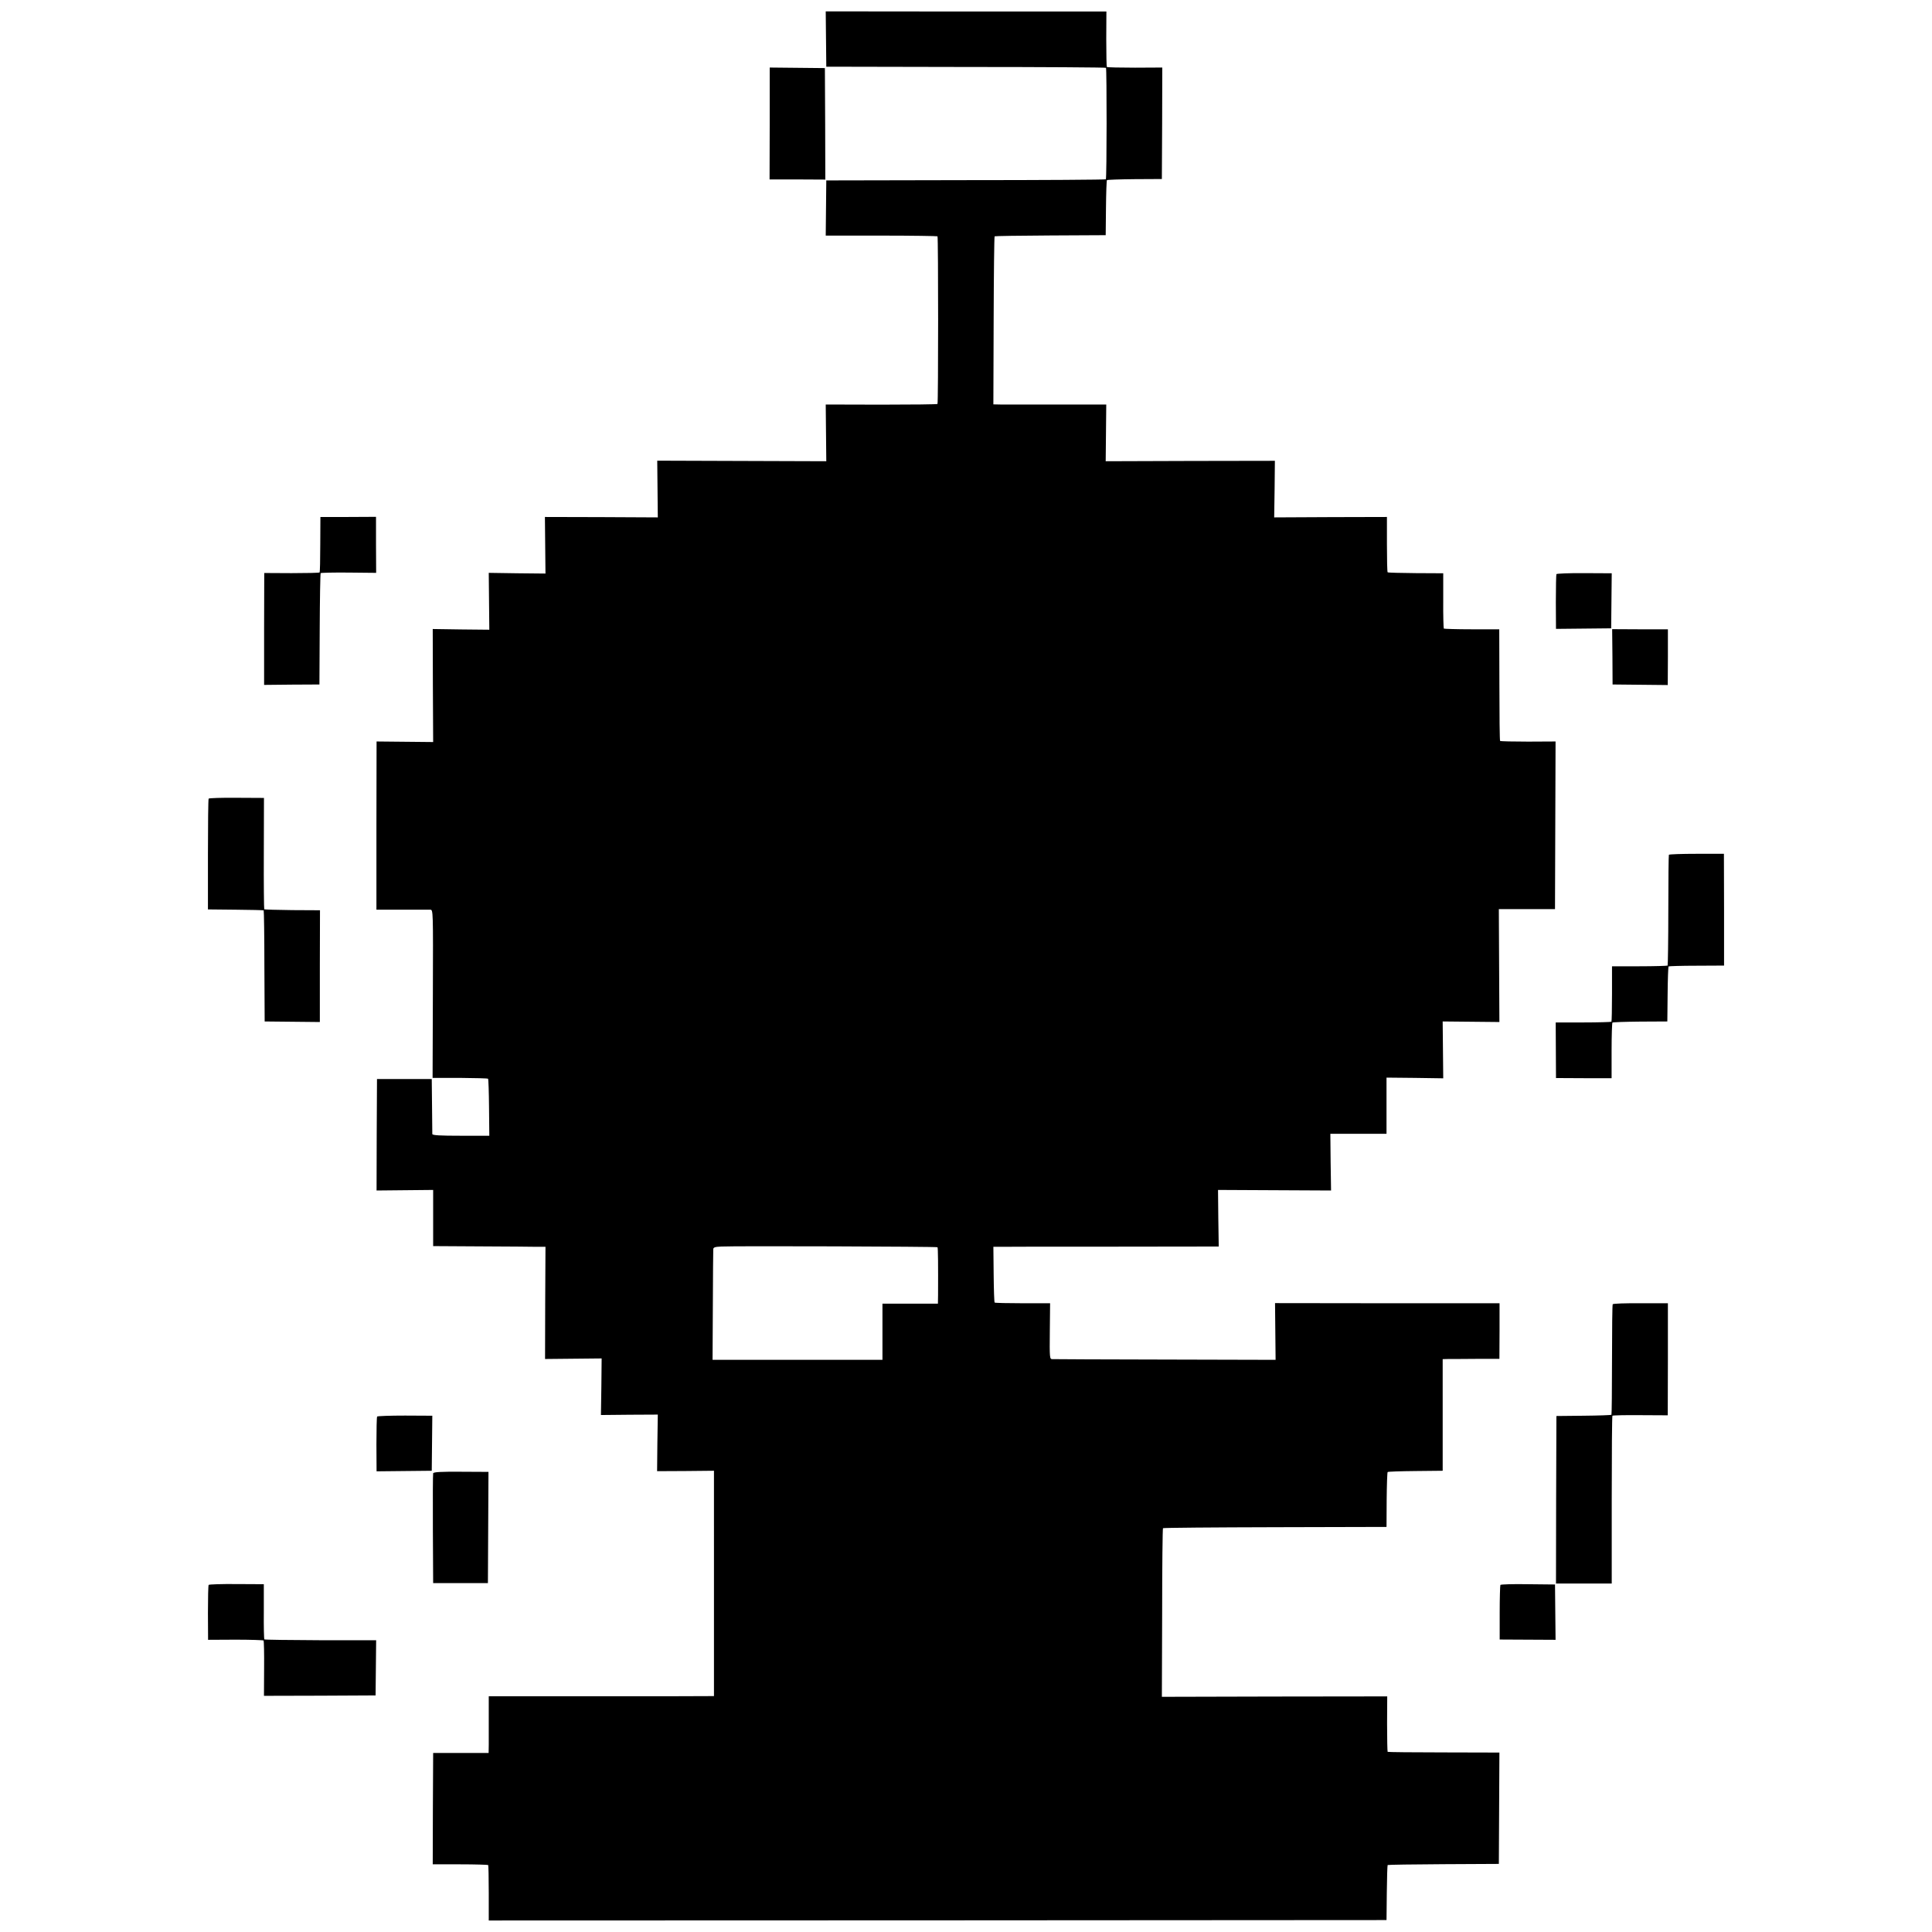 <svg version="1" xmlns="http://www.w3.org/2000/svg" width="1834.667" height="1834.667" viewBox="0 0 1376 1376"><path d="M588.3 27.8l.2 19.7 99.3.2c54.7 0 99.6.3 99.9.6.6.7.6 78.7-.1 79.4-.2.3-45.2.6-99.8.6l-99.3.2-.2 19.7-.2 19.6h39.5c21.8 0 39.8.3 40.1.5.6.7.6 118.7 0 119.4-.3.3-18.3.5-40.1.5l-39.5-.1.2 20.2.2 20.2-60.2-.2-60.2-.2.2 20.2.2 20.2-40.2-.2-40.2-.1.2 20.1.2 20.2-20.2-.2-20.2-.3.2 20.3.2 20.2-20.2-.2-20.1-.3.1 40.3.2 40.2-20.2-.2-20.1-.2-.1 59.9v59.9h38.4c2 .1 2 .7 1.8 60l-.2 59.8h19.5c10.7.1 19.7.3 20 .6.3.3.6 9.5.7 20.5l.2 20.1h-20.2c-15 0-20.3-.3-20.4-1.2 0-.7-.1-9.8-.2-20.2l-.2-19h-39l-.2 39.7-.1 39.7 20.1-.2 20.2-.2v40l34 .2c18.7.1 36.7.2 40 .3h6l-.2 39.9-.1 40 20.1-.2 20.2-.2-.2 20.1-.3 20.2 20.3-.2 20.2-.1-.3 20.2-.2 20.1 20.2-.1 20.3-.2V1208h-4c-2.2.1-38.3.1-80.2.1h-76.2v34.4l-.1 6h-39.5l-.2 39.7-.1 39.6h19.5c10.7 0 19.7.3 20 .5.2.3.4 9.3.4 20v19.5l319.7-.1 319.7-.2.2-19.3c.1-10.7.4-19.6.6-19.9.3-.2 18.2-.5 39.8-.6l39.4-.2.2-39.7.2-39.6-39.6-.1c-21.7 0-39.7-.2-40-.4-.2-.3-.4-9.3-.4-20l.1-19.5-80.3.1-80.2.2.2-59.8c0-32.9.3-60.1.6-60.3.3-.3 36.2-.6 79.9-.7l79.3-.2.1-19.3c.1-10.6.4-19.5.7-19.8.3-.3 9.2-.6 19.9-.7l19.3-.2V968l4-.1c2.2 0 11.3 0 20.2-.1h16.2l.1-19.8v-19.8h-79.9l-80-.1.2 20.2.2 20.2-78.5-.2c-43.2-.1-79.4-.2-80.5-.3-1.9 0-2-.6-1.8-19.9l.2-19.9h-19.5c-10.7 0-19.7-.2-20-.5-.3-.2-.6-9.3-.7-20.1l-.2-19.6h3.5c1.9-.1 38-.1 80.2-.1l76.8-.1-.3-20.2-.2-20.1 40.2.2 40.3.2-.3-20.2-.2-20.2h40v-40l20.2.2 20.2.3-.2-20.3-.2-20.2 20.2.2 20.2.2-.2-40.2-.2-40.2h40l.2-59.7.2-59.7-19.5.1c-10.7 0-19.7-.2-20-.5-.3-.3-.5-18.3-.5-40l-.1-39.5h-19.5c-10.7 0-19.7-.3-20-.5-.2-.3-.5-9.3-.4-20v-19.4l-19.6-.1c-10.7-.1-19.8-.3-20-.6-.3-.3-.5-9.2-.5-20v-19.4l-40.1.1-40.2.2.3-20.2.2-20.1-60.2.1-60.3.2.2-20.2.2-20.2h-75.4l-5-.1.2-59.6c.1-32.8.4-59.8.7-60.1.2-.2 18.1-.5 39.8-.6l39.3-.2.2-19.3c.1-10.7.4-19.6.7-19.9.2-.3 9.2-.6 19.8-.7l19.3-.1.2-39.7.1-39.7-19.4.1c-10.8 0-19.8-.2-20.1-.5-.2-.3-.4-9.3-.4-20l.1-19.5h-99.9l-100-.1.2 19.7zm79.4 860.5c.4.4.5 13.4.4 34.2l-.1 6h-39.5v40h-121l.2-38.5c.1-21.2.2-39.3.3-40.2 0-1.4 1.1-1.8 5.8-2 9.3-.5 153.3 0 153.9.5z"/><path d="M548.2 87.9l-.1 39.9H568l19.8.1-.1-39.7-.2-39.7-19.6-.2-19.7-.2v39.8zM228.1 387.7c0 10.8-.2 19.8-.5 20-.3.3-9.2.5-20 .5l-19.4-.1-.1 39.8v39.9l19.7-.2 19.7-.1.2-39.3c.1-21.7.4-39.6.7-40 .3-.3 9.3-.5 20-.4l19.5.2-.1-20v-19.9l-19.8.1h-19.8l-.1 19.5zM1108.5 408.9c-.2.5-.4 9.5-.4 20l.1 19 19.7-.2 19.6-.2.2-19.6.2-19.6-19.4-.1c-10.7-.1-19.7.3-20 .7zM1148.4 467.8l.1 19.7 19.7.2 19.6.2.1-19.8v-19.9h-19.8l-19.9-.1.2 19.7zM148.6 568.8c-.3.5-.5 18.4-.5 39.9v39l19.6.2c10.8.1 19.8.3 20.1.5.2.3.5 18.2.5 39.8l.2 39.3 19.7.2 19.6.2v-39.8l.1-39.8-19.6-.1c-10.8-.1-19.8-.4-20.1-.6-.2-.3-.4-18.2-.3-39.9l.1-39.4-19.5-.1c-10.7-.1-19.6.2-19.9.6zM1188.6 608.8c-.2.4-.4 18.2-.4 39.6 0 21.3-.3 39-.5 39.3-.3.2-9.3.5-20.1.5h-19.5v19.5c0 10.7-.2 19.7-.4 20-.3.2-9.3.5-20.1.5H1108l.1 19.8.1 19.8 19.8.1h19.8v-19.5c0-10.7.3-19.8.6-20.1.3-.3 9.2-.6 19.8-.7l19.3-.1.2-19.4c.1-10.6.4-19.5.7-19.8.2-.2 9.2-.5 19.9-.5l19.6-.1v-39.8l-.1-39.8h-19.4c-10.6 0-19.6.3-19.8.7zM1148.6 928.9c-.3.4-.5 18.2-.5 39.5s-.2 39-.4 39.2c-.3.3-9.2.6-19.8.7l-19.4.2-.2 59.7-.1 59.6h39.7v-59.5c0-32.7.2-59.7.5-60 .3-.3 9.3-.5 20-.4l19.4.1.1-39.9v-39.9h-19.4c-10.7-.1-19.6.2-19.9.7zM268.6 1008.9c-.3.4-.5 9.3-.5 19.8l.1 19.2 19.6-.2 19.7-.2.2-19.6.2-19.6-19.4-.1c-10.7 0-19.7.3-19.9.7zM308.5 1049.3c-.2.7-.3 18.5-.2 39.7l.2 38.5h39l.2-39.6.2-39.6-19.5-.1c-14.5-.1-19.6.2-19.9 1.1zM148.6 1128.8c-.3.5-.5 9.4-.5 19.9l.1 19.2 19.4-.1c10.8 0 19.8.3 20.1.6.3.3.5 9.3.4 20l-.1 19.4 39.8-.1 39.7-.2.2-19.6.2-19.7h-39.6c-21.7-.1-39.7-.3-40-.6-.3-.2-.5-9.2-.4-19.9v-19.4l-19.4-.1c-10.7-.1-19.6.2-19.9.6zM1068.6 1128.8c-.2.4-.5 9.3-.5 19.8v19.1l19.9.1 19.9.1-.2-19.7-.2-19.7-19.2-.2c-10.6-.2-19.4.1-19.7.5z"/></svg>